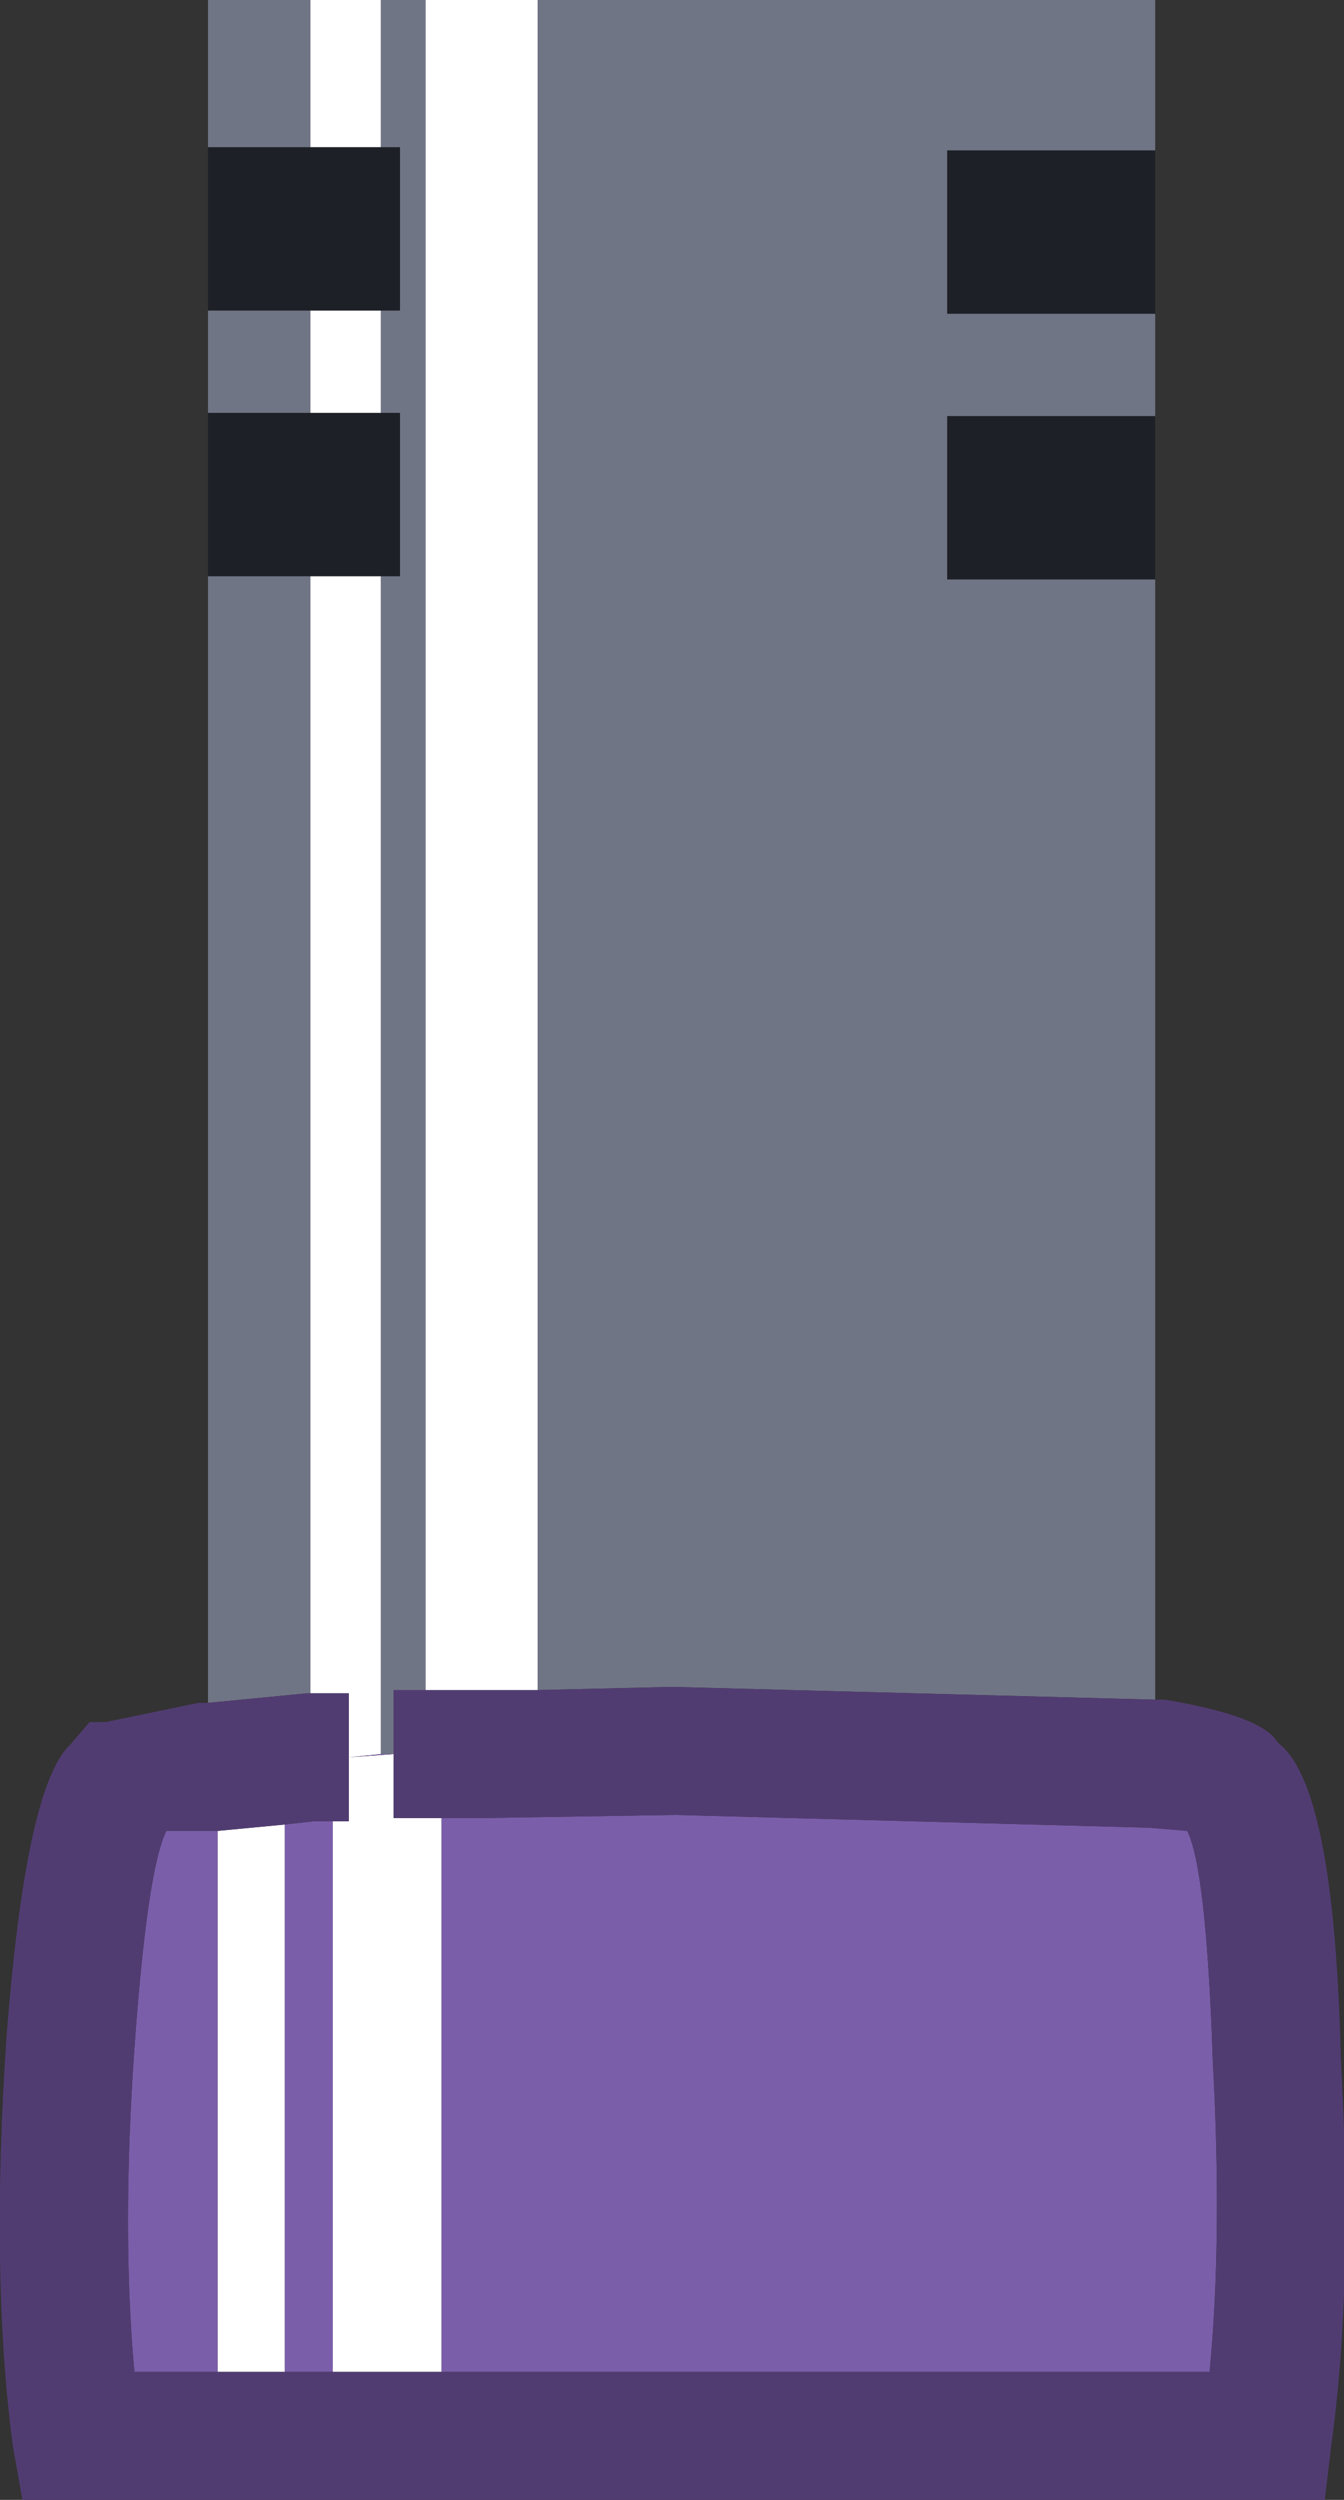 <?xml version="1.0" encoding="UTF-8" standalone="no"?>
<svg xmlns:xlink="http://www.w3.org/1999/xlink" height="39.05px" width="21.0px" xmlns="http://www.w3.org/2000/svg">
  <rect width="100%" height="100%" fill="#333333" stroke="none"/>
  <g transform="matrix(1.0, 0.0, 0.0, 1.0, 39.1, -26.75)">
    <path d="M-21.05 29.1 L-24.3 29.1 -24.3 31.65 -21.05 31.65 -21.05 33.25 -24.3 33.25 -24.3 35.8 -21.05 35.8 -21.05 53.3 -28.6 53.1 -30.7 53.15 -30.7 26.75 -21.05 26.75 -21.05 29.1 M-33.15 26.75 L-32.45 26.75 -32.45 53.15 -32.95 53.15 -32.95 54.15 -33.15 54.15 -33.15 35.75 -32.85 35.75 -32.85 33.2 -33.15 33.2 -33.15 31.6 -32.85 31.6 -32.85 29.05 -33.15 29.05 -33.15 26.75 M-34.25 26.75 L-34.25 29.05 -35.85 29.05 -35.85 26.75 -34.25 26.75 M-35.85 35.75 L-34.25 35.75 -34.25 53.2 -34.3 53.2 -35.85 53.35 -35.85 35.75 M-35.85 33.2 L-35.85 31.6 -34.25 31.6 -34.25 33.2 -35.85 33.2" fill="#707585" fill-rule="evenodd" stroke="none"/>
    <path d="M-30.7 26.75 L-30.7 53.15 -31.6 53.15 -32.45 53.15 -32.45 26.75 -30.7 26.75 M-33.15 26.75 L-33.15 29.05 -34.25 29.05 -34.25 26.75 -33.15 26.75 M-33.15 31.6 L-33.15 33.2 -34.25 33.2 -34.25 31.6 -33.15 31.6 M-33.15 35.75 L-33.15 54.15 -33.65 54.2 -32.95 54.15 -32.95 55.15 -32.2 55.15 -32.2 63.8 -33.9 63.8 -33.9 55.2 -33.65 55.2 -33.65 54.2 -33.65 53.2 -34.25 53.2 -34.25 35.75 -33.15 35.75 M-34.65 63.8 L-35.7 63.8 -35.7 55.35 -34.65 55.25 -34.65 63.8" fill="#ffffff" fill-rule="evenodd" stroke="none"/>
    <path d="M-21.05 31.65 L-24.3 31.65 -24.3 29.1 -21.05 29.1 -21.05 31.65 M-21.05 35.8 L-24.3 35.8 -24.3 33.25 -21.05 33.25 -21.05 35.8 M-34.25 29.05 L-33.15 29.05 -32.85 29.05 -32.85 31.6 -33.15 31.6 -34.25 31.6 -35.85 31.6 -35.85 29.05 -34.25 29.05 M-33.15 33.2 L-32.85 33.2 -32.85 35.75 -33.15 35.75 -34.25 35.75 -35.85 35.75 -35.85 33.2 -34.25 33.2 -33.15 33.2" fill="#1e2027" fill-rule="evenodd" stroke="none"/>
    <path d="M-33.15 54.15 L-32.95 54.15 -33.65 54.2 -33.15 54.15 M-32.2 55.15 L-31.6 55.15 -28.55 55.1 -21.15 55.3 -20.55 55.35 Q-20.25 55.95 -20.15 58.95 -20.0 61.7 -20.2 63.8 L-32.2 63.8 -32.2 55.15 M-33.9 63.8 L-34.65 63.8 -34.65 55.25 -34.2 55.2 -33.9 55.2 -33.9 63.8 M-35.7 63.8 L-37.0 63.8 Q-37.2 61.6 -37.0 58.75 -36.8 55.95 -36.5 55.35 L-35.75 55.35 -35.7 55.35 -35.7 63.8" fill="#7b5eaa" fill-rule="evenodd" stroke="none"/>
    <path d="M-30.7 53.15 L-28.6 53.1 -21.05 53.3 -20.9 53.3 Q-19.4 53.55 -19.15 53.95 L-19.1 54.0 Q-18.25 54.7 -18.15 58.9 -17.95 62.45 -18.3 64.95 L-18.4 65.8 -38.75 65.8 -38.9 64.95 Q-39.25 62.3 -39.0 58.6 -38.7 54.65 -38.0 54.0 L-37.7 53.65 -37.45 53.65 -36.0 53.35 -35.85 53.35 -34.3 53.2 -34.25 53.2 -33.65 53.2 -33.65 54.2 -33.65 55.2 -33.9 55.2 -34.2 55.2 -34.65 55.25 -35.7 55.35 -35.75 55.35 -36.5 55.35 Q-36.8 55.95 -37.0 58.75 -37.2 61.6 -37.0 63.8 L-35.7 63.8 -34.65 63.8 -33.9 63.8 -32.2 63.8 -20.2 63.8 Q-20.0 61.7 -20.15 58.95 -20.25 55.95 -20.55 55.35 L-21.15 55.3 -28.55 55.1 -31.6 55.15 -32.2 55.15 -32.95 55.15 -32.95 54.15 -32.95 53.15 -32.45 53.15 -31.6 53.15 -30.7 53.15" fill="#513c72" fill-rule="evenodd" stroke="none"/>
  </g>
</svg>
